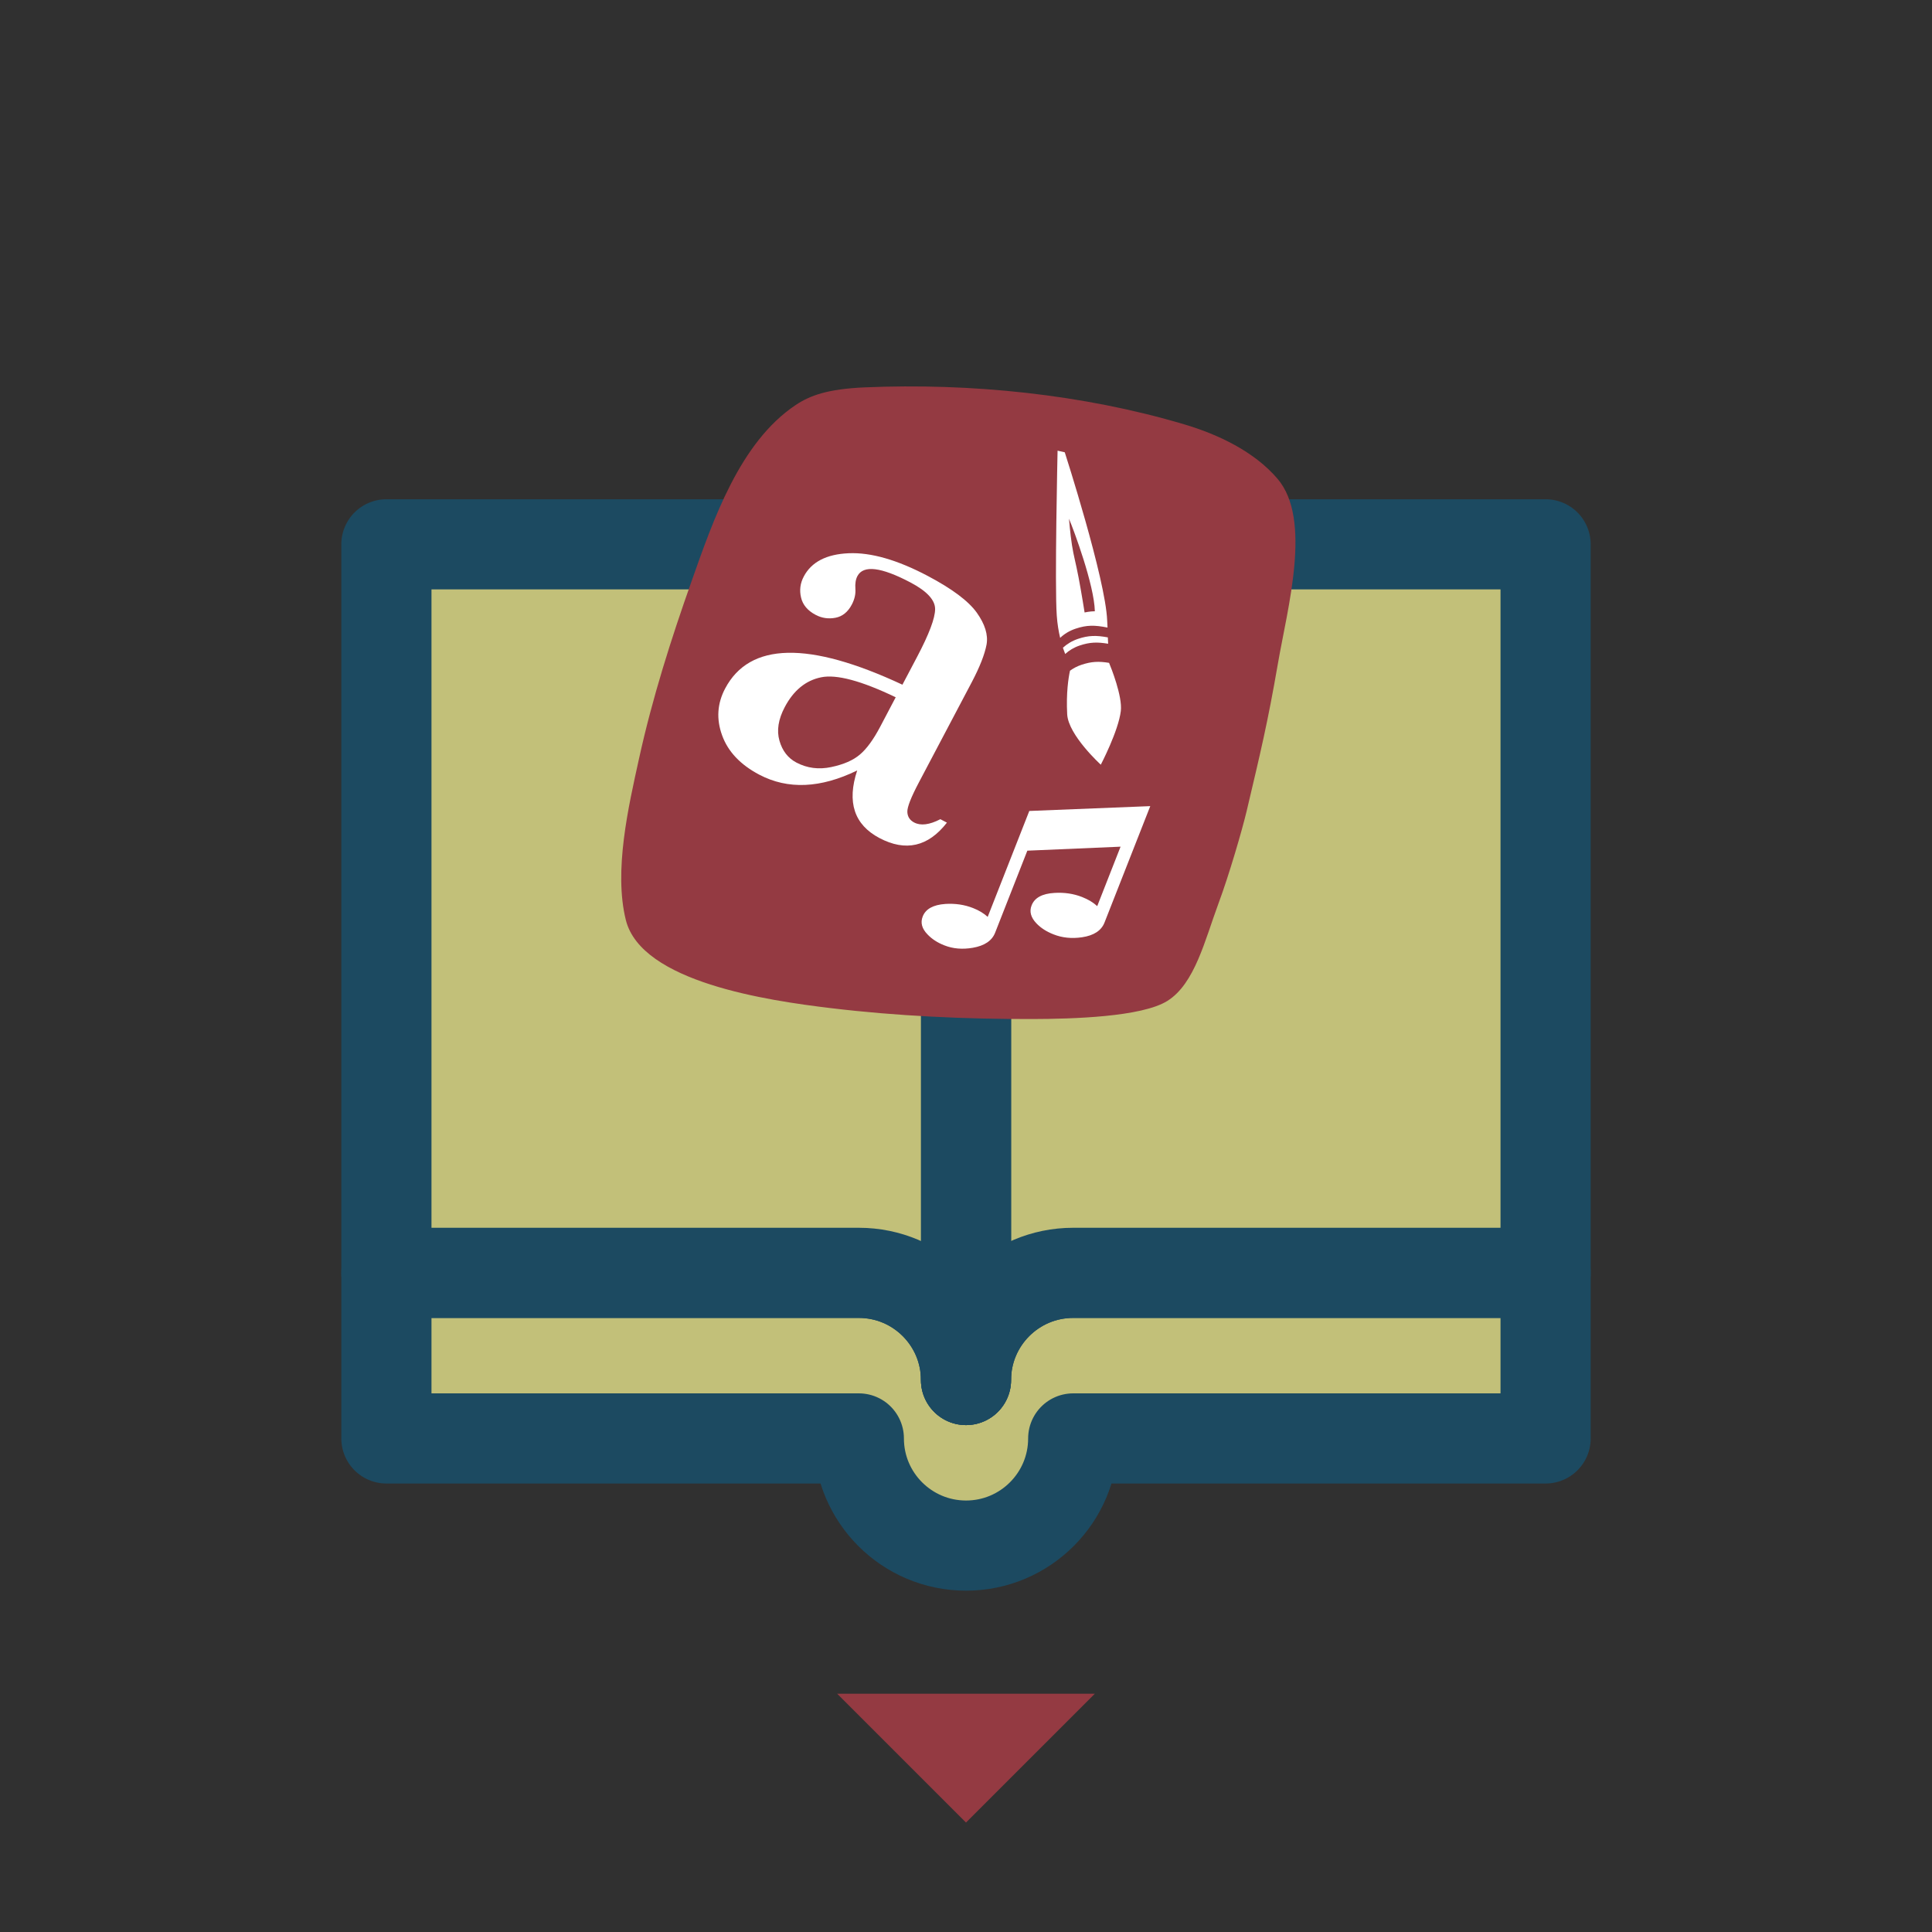 <?xml version="1.0" encoding="utf-8"?>
<!-- Generator: Adobe Illustrator 15.1.0, SVG Export Plug-In . SVG Version: 6.00 Build 0)  -->
<!DOCTYPE svg PUBLIC "-//W3C//DTD SVG 1.1//EN" "http://www.w3.org/Graphics/SVG/1.1/DTD/svg11.dtd">
<svg version="1.1" id="Layer_1" xmlns="http://www.w3.org/2000/svg" xmlns:xlink="http://www.w3.org/1999/xlink" x="0px" y="0px"
	 width="75px" height="75px" viewBox="0 0 75 75" enable-background="new 0 0 75 75" xml:space="preserve">
<rect fill="#303030" width="75" height="75"/>
<path fill="#943A42" d="M37.5,70.751l-5-5h10L37.5,70.751z"/>
<g>
	<g>
		<path fill="#C2C079" stroke="#1C4A61" stroke-width="3.5" stroke-linecap="round" stroke-linejoin="round" d="M41.66,49.412
			c-2.297,0-4.16,1.863-4.16,4.16c0-2.297-1.863-4.16-4.16-4.16H19.161H15v6.428h4.161H33.34c0,2.297,1.862,4.158,4.16,4.16h0.001
			c2.297,0,4.161-1.863,4.161-4.16H55.84H60v-6.428h-4.16H41.66z"/>
		<path fill="#C2C079" stroke="#1C4A61" stroke-width="3.5" stroke-linecap="round" stroke-linejoin="round" d="M37.5,25.292v28.28
			c0-2.297,1.863-4.16,4.16-4.16h14.18H60V21.131H41.66C39.363,21.131,37.5,22.995,37.5,25.292z"/>
		<path fill="#C2C079" stroke="#1C4A61" stroke-width="3.5" stroke-linecap="round" stroke-linejoin="round" d="M33.34,49.412
			c2.297,0,4.16,1.863,4.16,4.16v-28.28c0-2.298-1.863-4.161-4.16-4.161H15v28.281h4.161H33.34z"/>
	</g>
	<g>
		<path fill="#943A42" d="M49.594,18.587c-0.904-1.062-2.313-1.725-3.613-2.111c-3.944-1.174-8.308-1.615-12.419-1.438
			c-1.431,0.063-2.114,0.312-2.674,0.685c-2.17,1.446-3.207,4.482-4.032,6.813c-0.803,2.265-1.533,4.563-2.049,6.913
			c-0.414,1.878-0.986,4.362-0.512,6.267c0.604,2.414,5.505,3.125,7.961,3.42c2.558,0.308,5.234,0.429,7.812,0.423
			c1.572-0.004,4.254-0.08,5.248-0.703c1.066-0.666,1.455-2.354,1.988-3.792c0.406-1.089,0.914-2.836,1.09-3.575
			c0.539-2.281,0.814-3.413,1.213-5.721C49.979,23.605,50.943,20.169,49.594,18.587z"/>
		<path fill="#FFFFFF" d="M43.51,27.601c-0.092,0.777-0.777,2.084-0.777,2.084s-1.264-1.149-1.305-1.96
			c-0.043-0.829,0.049-1.413,0.109-1.688c0.131-0.095,0.279-0.175,0.449-0.231c0.381-0.127,0.666-0.141,1.068-0.074
			C43.129,25.91,43.578,27.03,43.51,27.601z"/>
		<path fill="#FFFFFF" d="M43.018,24.99c-0.422-0.071-0.711-0.063-1.102,0.068c-0.223,0.074-0.41,0.189-0.566,0.329
			c-0.029-0.072-0.057-0.154-0.088-0.242c0.16-0.146,0.354-0.266,0.586-0.344c0.408-0.137,0.705-0.141,1.158-0.058
			C43.01,24.833,43.014,24.917,43.018,24.99z"/>
		<path fill="#FFFFFF" d="M42.98,24.087c-0.062-1.617-1.646-6.529-1.646-6.529l-0.279-0.063c0,0-0.117,5.243-0.031,6.405
			c0.023,0.327,0.072,0.614,0.131,0.862c0.16-0.153,0.361-0.277,0.601-0.357c0.433-0.145,0.738-0.143,1.238-0.043
			C42.988,24.276,42.986,24.185,42.98,24.087z M42.104,23.776c0,0-0.117-0.744-0.233-1.354c-0.115-0.605-0.187-0.815-0.257-1.259
			c-0.069-0.442-0.116-1.026-0.116-1.026c0.188,0.443,0.979,2.565,1.004,3.592C42.313,23.729,42.104,23.776,42.104,23.776z"/>
		<path fill="#FFFFFF" d="M37.917,23.781c-0.323-0.45-0.958-0.925-1.905-1.425c-1.181-0.623-2.203-0.916-3.066-0.879
			c-0.864,0.037-1.445,0.338-1.743,0.902c-0.139,0.262-0.174,0.535-0.106,0.818c0.066,0.284,0.256,0.508,0.566,0.672
			c0.24,0.127,0.496,0.164,0.768,0.113c0.271-0.051,0.483-0.222,0.636-0.512c0.108-0.205,0.154-0.408,0.139-0.611
			c-0.015-0.202,0.012-0.367,0.078-0.494c0.231-0.438,0.92-0.355,2.064,0.248c0.636,0.336,0.954,0.681,0.953,1.032
			c-0.001,0.353-0.233,0.97-0.699,1.854l-0.57,1.081c-3.639-1.701-5.933-1.651-6.883,0.15c-0.306,0.58-0.346,1.186-0.117,1.815
			c0.227,0.63,0.708,1.14,1.443,1.528c1.11,0.584,2.377,0.53,3.801-0.164c-0.406,1.231-0.117,2.105,0.864,2.624
			c1.019,0.536,1.891,0.338,2.619-0.598l-0.254-0.134c-0.423,0.219-0.763,0.262-1.018,0.128c-0.169-0.089-0.257-0.226-0.264-0.41
			c-0.007-0.184,0.141-0.563,0.443-1.136l2.058-3.901c0.312-0.593,0.502-1.08,0.574-1.46C38.365,24.646,38.238,24.231,37.917,23.781
			z M34.168,28.214c-0.261,0.495-0.522,0.854-0.785,1.076c-0.262,0.225-0.635,0.387-1.118,0.488
			c-0.482,0.102-0.933,0.043-1.35-0.176c-0.325-0.172-0.545-0.455-0.657-0.849c-0.113-0.394-0.045-0.828,0.205-1.302
			c0.343-0.649,0.813-1.036,1.412-1.158c0.597-0.124,1.563,0.135,2.896,0.775L34.168,28.214z"/>
		<path fill="#FFFFFF" d="M42.877,35.813c-0.123,0.313-0.414,0.504-0.875,0.572c-0.398,0.058-0.768,0.021-1.107-0.114
			c-0.271-0.106-0.492-0.248-0.66-0.425c-0.219-0.229-0.282-0.463-0.188-0.699c0.115-0.296,0.41-0.457,0.888-0.484
			c0.381-0.024,0.739,0.029,1.071,0.159c0.238,0.094,0.435,0.212,0.588,0.354l0.906-2.308l-3.619,0.155l-1.252,3.188
			c-0.123,0.309-0.41,0.503-0.866,0.582c-0.4,0.069-0.768,0.038-1.1-0.093c-0.269-0.104-0.487-0.247-0.655-0.424
			c-0.221-0.226-0.284-0.458-0.188-0.699c0.114-0.291,0.407-0.454,0.881-0.486c0.382-0.024,0.74,0.029,1.073,0.16
			c0.227,0.089,0.417,0.203,0.568,0.342l1.615-4.111l4.696-0.188L42.877,35.813z"/>
		<path fill="#FFFFFF" d="M42.484,27.632c0.063,0.528,0.248,1.15,0.248,1.15s0.369-0.929,0.342-1.275
			c-0.037-0.513-0.412-0.909-0.412-0.909S42.422,27.103,42.484,27.632z"/>
	</g>
</g>
</svg>
